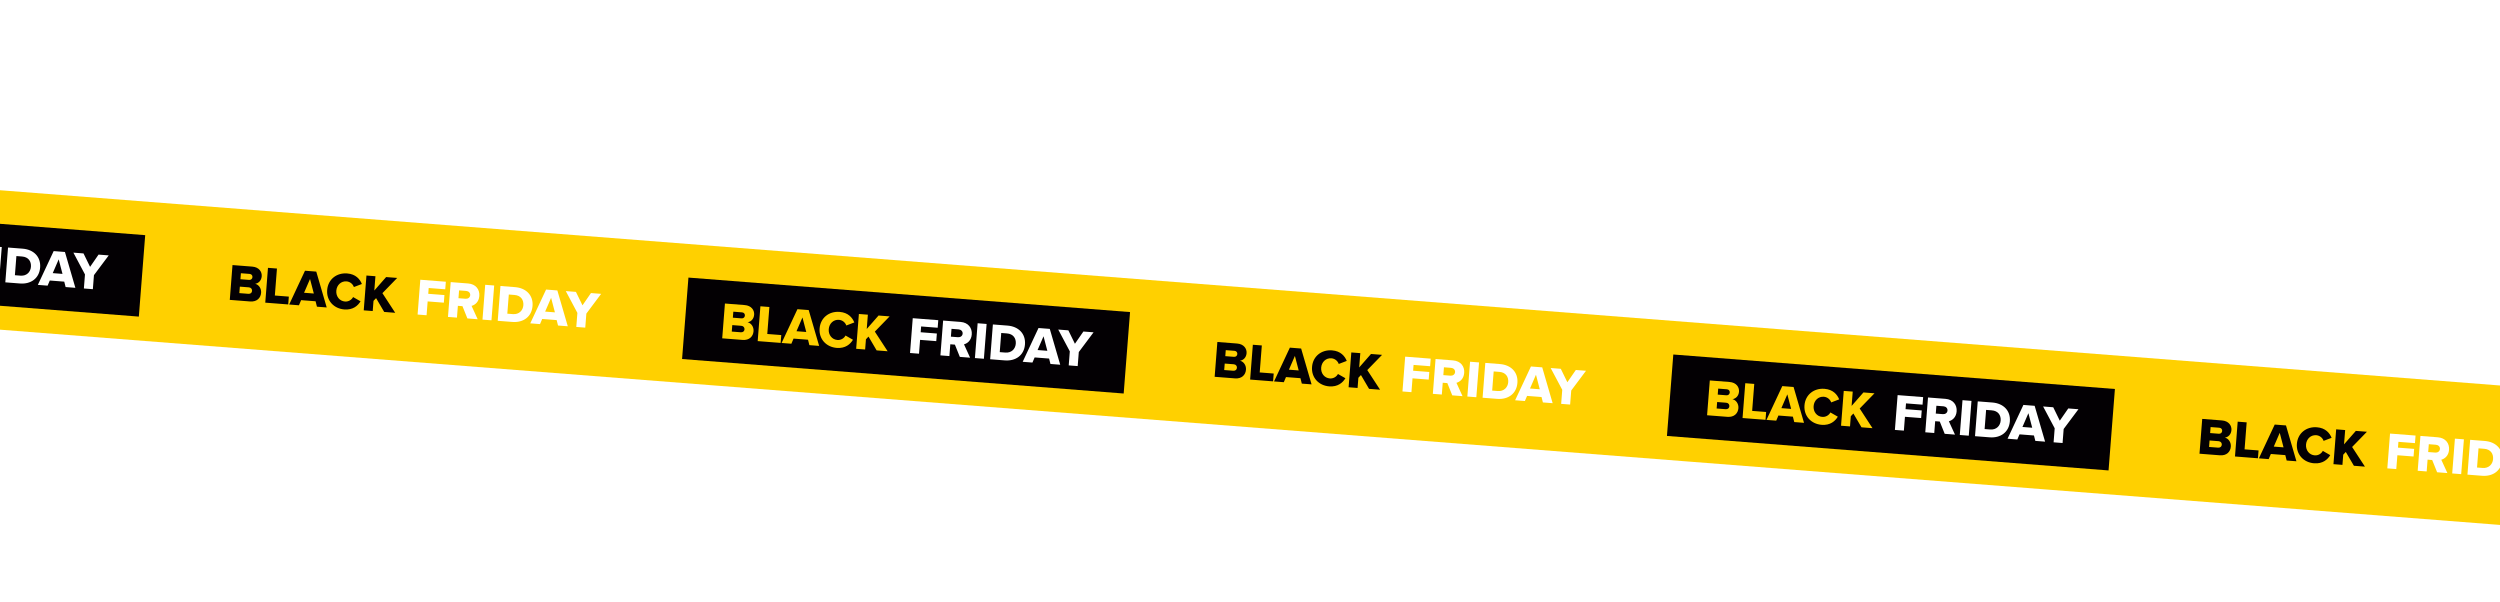 <svg width="1440" height="347" viewBox="0 0 1440 347" fill="none" xmlns="http://www.w3.org/2000/svg">
<g filter="url(#filter0_i_2_1331)">
<rect x="-1392.29" y="0.831" width="3419.87" height="80.071" rx="14.767" transform="rotate(4.466 -1392.29 0.831)" fill="#FFD000"/>
</g>
<rect x="-170.73" y="115.584" width="255.14" height="47.054" transform="rotate(4.466 -170.73 115.584)" fill="#030003"/>
<path d="M-43.094 159.026L-41.528 138.973L-26.826 140.122L-27.167 144.481L-36.697 143.737L-36.958 147.074L-27.638 147.802L-27.981 152.191L-37.301 151.463L-37.923 159.43L-43.094 159.026ZM-14.412 161.266L-17.248 154.209L-19.894 154.002L-20.425 160.797L-25.596 160.393L-24.03 140.34L-13.988 141.124C-9.539 141.472 -7.243 144.615 -7.535 148.343C-7.807 151.831 -10.087 153.528 -12.003 154.044L-8.489 161.729L-14.412 161.266ZM-12.791 147.872C-12.683 146.489 -13.757 145.528 -15.11 145.423L-19.199 145.103L-19.551 149.613L-15.463 149.932C-14.11 150.038 -12.899 149.255 -12.791 147.872ZM-5.719 161.945L-4.153 141.892L1.018 142.296L-0.548 162.349L-5.719 161.945ZM3.059 162.631L4.625 142.578L13.043 143.235C19.357 143.728 23.601 147.871 23.114 154.094C22.628 160.318 17.791 163.781 11.507 163.29L3.059 162.631ZM8.582 158.525L11.829 158.778C15.347 159.053 17.591 156.657 17.823 153.681C18.065 150.584 16.389 148.034 12.721 147.747L9.444 147.491L8.582 158.525ZM37.793 165.343L37.008 162.227L28.68 161.577L27.421 164.533L21.799 164.094L30.911 144.631L37.405 145.138L43.415 165.782L37.793 165.343ZM33.806 149.394L30.374 157.323L35.996 157.762L33.806 149.394ZM48.313 166.165L48.944 158.078L42.273 145.518L48.105 145.974L51.887 153.71L56.764 146.65L62.626 147.108L54.115 158.481L53.484 166.569L48.313 166.165Z" fill="white"/>
<rect x="396.539" y="159.887" width="255.14" height="47.054" transform="rotate(4.466 396.539 159.887)" fill="#030003"/>
<path d="M415.994 194.88L417.56 174.827L428.924 175.715C432.893 176.025 434.585 178.758 434.388 181.284C434.193 183.779 432.528 185.343 430.601 185.616C432.71 186.113 434.234 188.289 434.037 190.814C433.809 193.731 431.657 196.103 427.719 195.796L415.994 194.88ZM422.125 182.988L427.146 183.38C428.198 183.462 428.979 182.767 429.056 181.775C429.134 180.782 428.468 180.005 427.416 179.922L422.395 179.53L422.125 182.988ZM421.501 190.985L426.702 191.391C427.935 191.487 428.745 190.794 428.829 189.712C428.909 188.69 428.256 187.762 426.993 187.663L421.792 187.257L421.501 190.985ZM436.428 196.476L437.994 176.423L443.165 176.827L441.951 192.37L450.009 192.999L449.656 197.509L436.428 196.476ZM466.201 198.801L465.416 195.685L457.088 195.034L455.828 197.991L450.207 197.552L459.319 178.089L465.812 178.596L471.823 199.24L466.201 198.801ZM462.213 182.852L458.781 190.781L464.403 191.22L462.213 182.852ZM481.987 200.397C475.974 199.927 471.613 195.352 472.095 189.189C472.578 182.996 477.595 179.183 483.607 179.653C488.598 180.042 490.97 182.98 492.086 185.729L487.472 187.486C486.935 185.841 485.325 184.384 483.25 184.222C480.124 183.978 477.612 186.323 477.356 189.6C477.1 192.877 479.218 195.583 482.344 195.827C484.419 195.989 486.236 194.8 487.021 193.258L491.307 195.71C489.812 198.195 486.978 200.787 481.987 200.397ZM504.936 201.826L500.264 193.869L498.78 195.447L498.322 201.31L493.151 200.906L494.717 180.853L499.888 181.257L499.244 189.494L506.051 181.738L512.424 182.236L503.905 191.008L511.279 202.322L504.936 201.826Z" fill="#FFD000"/>
<path d="M524.176 203.329L525.742 183.276L540.443 184.424L540.103 188.784L530.572 188.039L530.312 191.376L539.632 192.104L539.289 196.494L529.969 195.766L529.347 203.733L524.176 203.329ZM552.858 205.569L550.021 198.512L547.376 198.305L546.845 205.099L541.674 204.696L543.24 184.643L553.281 185.427C557.731 185.775 560.026 188.918 559.735 192.646C559.463 196.133 557.183 197.831 555.267 198.346L558.78 206.032L552.858 205.569ZM554.478 192.175C554.586 190.792 553.512 189.831 552.159 189.725L548.071 189.406L547.718 193.916L551.807 194.235C553.16 194.341 554.37 193.558 554.478 192.175ZM561.55 206.248L563.116 186.195L568.287 186.599L566.721 206.652L561.55 206.248ZM570.329 206.933L571.895 186.881L580.313 187.538C586.626 188.031 590.87 192.174 590.384 198.397C589.898 204.62 585.06 208.084 578.777 207.593L570.329 206.933ZM575.852 202.828L579.099 203.081C582.616 203.356 584.86 200.96 585.093 197.984C585.335 194.887 583.658 192.336 579.991 192.05L576.714 191.794L575.852 202.828ZM605.063 209.646L604.278 206.53L595.95 205.879L594.691 208.836L589.069 208.397L598.181 188.934L604.675 189.441L610.685 210.085L605.063 209.646ZM601.076 193.697L597.643 201.626L603.265 202.065L601.076 193.697ZM615.582 210.468L616.214 202.38L609.542 189.821L615.375 190.276L619.156 198.013L624.033 190.953L629.896 191.41L621.385 202.784L620.753 210.871L615.582 210.468Z" fill="white"/>
<rect x="963.824" y="204.194" width="255.14" height="47.054" transform="rotate(4.466 963.824 204.194)" fill="#030003"/>
<path d="M983.279 239.187L984.845 219.134L996.21 220.021C1000.18 220.331 1001.87 223.065 1001.67 225.59C1001.48 228.085 999.813 229.649 997.886 229.922C999.995 230.42 1001.52 232.596 1001.32 235.121C1001.09 238.037 998.943 240.41 995.004 240.102L983.279 239.187ZM989.411 227.294L994.431 227.686C995.483 227.769 996.264 227.073 996.341 226.081C996.419 225.089 995.753 224.311 994.701 224.229L989.681 223.837L989.411 227.294ZM988.786 235.291L993.987 235.698C995.22 235.794 996.03 235.101 996.115 234.019C996.194 232.996 995.541 232.068 994.278 231.97L989.077 231.563L988.786 235.291ZM1003.71 240.783L1005.28 220.73L1010.45 221.134L1009.24 236.677L1017.29 237.306L1016.94 241.816L1003.71 240.783ZM1033.49 243.108L1032.7 239.991L1024.37 239.341L1023.11 242.298L1017.49 241.859L1026.6 222.395L1033.1 222.902L1039.11 243.547L1033.49 243.108ZM1029.5 227.158L1026.07 235.087L1031.69 235.526L1029.5 227.158ZM1049.27 244.704C1043.26 244.234 1038.9 239.659 1039.38 233.496C1039.86 227.302 1044.88 223.49 1050.89 223.959C1055.88 224.349 1058.26 227.287 1059.37 230.036L1054.76 231.793C1054.22 230.148 1052.61 228.691 1050.54 228.529C1047.41 228.285 1044.9 230.629 1044.64 233.906C1044.38 237.183 1046.5 239.89 1049.63 240.134C1051.7 240.296 1053.52 239.107 1054.31 237.565L1058.59 240.017C1057.1 242.502 1054.26 245.093 1049.27 244.704ZM1072.22 246.133L1067.55 238.176L1066.06 239.754L1065.61 245.616L1060.44 245.212L1062 225.16L1067.17 225.563L1066.53 233.801L1073.34 226.045L1079.71 226.543L1071.19 235.314L1078.56 246.628L1072.22 246.133Z" fill="#FFD000"/>
<path d="M1091.46 247.636L1093.03 227.583L1107.73 228.731L1107.39 233.09L1097.86 232.346L1097.6 235.683L1106.92 236.411L1106.57 240.8L1097.25 240.072L1096.63 248.039L1091.46 247.636ZM1120.14 249.876L1117.31 242.818L1114.66 242.612L1114.13 249.406L1108.96 249.002L1110.53 228.949L1120.57 229.734C1125.02 230.081 1127.31 233.225 1127.02 236.953C1126.75 240.44 1124.47 242.137 1122.55 242.653L1126.07 250.338L1120.14 249.876ZM1121.76 236.482C1121.87 235.099 1120.8 234.138 1119.44 234.032L1115.36 233.713L1115 238.222L1119.09 238.542C1120.45 238.647 1121.66 237.865 1121.76 236.482ZM1128.84 250.554L1130.4 230.502L1135.57 230.906L1134.01 250.958L1128.84 250.554ZM1137.61 251.24L1139.18 231.187L1147.6 231.845C1153.91 232.338 1158.16 236.48 1157.67 242.704C1157.18 248.927 1152.35 252.391 1146.06 251.9L1137.61 251.24ZM1143.14 247.134L1146.38 247.388C1149.9 247.663 1152.15 245.267 1152.38 242.29C1152.62 239.194 1150.94 236.643 1147.28 236.357L1144 236.101L1143.14 247.134ZM1172.35 253.953L1171.56 250.836L1163.24 250.186L1161.98 253.143L1156.35 252.704L1165.47 233.24L1171.96 233.747L1177.97 254.392L1172.35 253.953ZM1168.36 238.003L1164.93 245.932L1170.55 246.371L1168.36 238.003ZM1182.87 254.774L1183.5 246.687L1176.83 234.127L1182.66 234.583L1186.44 242.319L1191.32 235.259L1197.18 235.717L1188.67 247.091L1188.04 255.178L1182.87 254.774Z" fill="white"/>
<path d="M132.353 172.73L133.919 152.677L145.284 153.564C149.252 153.874 150.944 156.608 150.747 159.133C150.552 161.628 148.887 163.192 146.961 163.465C149.069 163.963 150.593 166.139 150.396 168.664C150.168 171.58 148.017 173.953 144.078 173.645L132.353 172.73ZM138.485 160.837L143.505 161.229C144.558 161.312 145.338 160.616 145.415 159.624C145.493 158.632 144.828 157.854 143.775 157.772L138.755 157.38L138.485 160.837ZM137.86 168.834L143.061 169.241C144.294 169.337 145.104 168.644 145.189 167.562C145.269 166.539 144.615 165.611 143.352 165.513L138.151 165.106L137.86 168.834ZM152.788 174.325L154.354 154.273L159.525 154.677L158.311 170.22L166.368 170.849L166.016 175.359L152.788 174.325ZM182.56 176.651L181.775 173.534L173.447 172.884L172.188 175.841L166.566 175.402L175.678 155.938L182.172 156.445L188.182 177.09L182.56 176.651ZM178.573 160.701L175.141 168.63L180.762 169.069L178.573 160.701ZM198.347 178.246C192.334 177.777 187.973 173.202 188.454 167.039C188.938 160.845 193.954 157.033 199.967 157.502C204.957 157.892 207.329 160.83 208.445 163.579L203.832 165.336C203.295 163.691 201.684 162.234 199.61 162.072C196.483 161.828 193.971 164.172 193.715 167.449C193.459 170.726 195.577 173.433 198.704 173.677C200.778 173.839 202.595 172.65 203.381 171.108L207.666 173.56C206.171 176.045 203.337 178.636 198.347 178.246ZM221.295 179.676L216.623 171.719L215.139 173.297L214.681 179.159L209.51 178.755L211.076 158.703L216.247 159.106L215.604 167.344L222.41 159.588L228.784 160.086L220.265 168.857L227.639 180.171L221.295 179.676Z" fill="#030003"/>
<path d="M240.535 181.179L242.101 161.126L256.802 162.274L256.462 166.633L246.932 165.889L246.671 169.226L255.991 169.954L255.648 174.343L246.328 173.615L245.706 181.582L240.535 181.179ZM269.217 183.419L266.381 176.361L263.735 176.155L263.204 182.949L258.033 182.545L259.599 162.492L269.641 163.277C274.09 163.624 276.385 166.768 276.094 170.496C275.822 173.983 273.542 175.68 271.626 176.196L275.14 183.881L269.217 183.419ZM270.838 170.025C270.946 168.642 269.871 167.681 268.519 167.575L264.43 167.256L264.078 171.765L268.166 172.084C269.519 172.19 270.73 171.407 270.838 170.025ZM277.91 184.097L279.476 164.045L284.647 164.449L283.081 184.501L277.91 184.097ZM286.688 184.783L288.254 164.73L296.672 165.388C302.986 165.881 307.229 170.023 306.743 176.247C306.257 182.47 301.419 185.933 295.136 185.443L286.688 184.783ZM292.211 180.677L295.458 180.931C298.976 181.206 301.22 178.81 301.452 175.833C301.694 172.737 300.018 170.186 296.35 169.9L293.073 169.644L292.211 180.677ZM321.422 187.496L320.637 184.379L312.309 183.729L311.05 186.686L305.428 186.247L314.54 166.783L321.034 167.29L327.044 187.935L321.422 187.496ZM317.435 171.546L314.003 179.475L319.625 179.914L317.435 171.546ZM331.942 188.317L332.573 180.23L325.902 167.67L331.734 168.126L335.516 175.862L340.393 168.802L346.255 169.26L337.744 180.634L337.113 188.721L331.942 188.317Z" fill="white"/>
<path d="M699.637 217.035L701.203 196.983L712.567 197.87C716.535 198.18 718.227 200.913 718.03 203.439C717.835 205.934 716.171 207.498 714.244 207.771C716.352 208.268 717.876 210.444 717.679 212.97C717.451 215.886 715.3 218.259 711.362 217.951L699.637 217.035ZM705.768 205.143L710.789 205.535C711.841 205.617 712.621 204.922 712.699 203.93C712.776 202.938 712.111 202.16 711.059 202.078L706.038 201.686L705.768 205.143ZM705.143 213.14L710.344 213.546C711.577 213.642 712.387 212.95 712.472 211.867C712.552 210.845 711.898 209.917 710.636 209.818L705.435 209.412L705.143 213.14ZM720.071 218.631L721.637 198.578L726.808 198.982L725.594 214.525L733.651 215.155L733.299 219.664L720.071 218.631ZM749.843 220.956L749.058 217.84L740.73 217.19L739.471 220.146L733.849 219.707L742.961 200.244L749.455 200.751L755.465 221.395L749.843 220.956ZM745.856 205.007L742.424 212.936L748.046 213.375L745.856 205.007ZM765.63 222.552C759.617 222.083 755.256 217.507 755.737 211.344C756.221 205.151 761.237 201.338 767.25 201.808C772.241 202.198 774.612 205.135 775.729 207.884L771.115 209.641C770.578 207.996 768.967 206.54 766.893 206.378C763.766 206.134 761.254 208.478 760.998 211.755C760.742 215.032 762.86 217.738 765.987 217.982C768.061 218.144 769.878 216.955 770.664 215.414L774.949 217.866C773.454 220.35 770.621 222.942 765.63 222.552ZM788.578 223.981L783.906 216.024L782.422 217.602L781.964 223.465L776.793 223.061L778.359 203.008L783.53 203.412L782.887 211.65L789.693 203.893L796.067 204.391L787.548 213.163L794.922 224.477L788.578 223.981Z" fill="#030003"/>
<path d="M807.818 225.484L809.384 205.432L824.086 206.58L823.745 210.939L814.215 210.195L813.954 213.532L823.274 214.26L822.931 218.649L813.611 217.921L812.989 225.888L807.818 225.484ZM836.5 227.724L833.664 220.667L831.018 220.46L830.487 227.255L825.316 226.851L826.883 206.798L836.924 207.582C841.373 207.93 843.669 211.073 843.378 214.801C843.105 218.289 840.825 219.986 838.909 220.502L842.423 228.187L836.5 227.724ZM838.121 214.33C838.229 212.947 837.155 211.986 835.802 211.881L831.713 211.561L831.361 216.071L835.45 216.39C836.803 216.496 838.013 215.713 838.121 214.33ZM845.193 228.403L846.759 208.35L851.93 208.754L850.364 228.807L845.193 228.403ZM853.971 229.089L855.537 209.036L863.955 209.693C870.269 210.186 874.513 214.329 874.027 220.552C873.541 226.776 868.703 230.239 862.419 229.748L853.971 229.089ZM859.494 224.983L862.741 225.236C866.259 225.511 868.503 223.115 868.735 220.139C868.977 217.042 867.301 214.492 863.633 214.205L860.356 213.949L859.494 224.983ZM888.705 231.801L887.92 228.685L879.593 228.035L878.333 230.991L872.711 230.552L881.823 211.089L888.317 211.596L894.327 232.24L888.705 231.801ZM884.718 215.852L881.286 223.781L886.908 224.22L884.718 215.852ZM899.225 232.623L899.857 224.536L893.185 211.976L899.017 212.432L902.799 220.168L907.676 213.108L913.538 213.566L905.028 224.939L904.396 233.027L899.225 232.623Z" fill="white"/>
<path d="M1266.91 261.336L1268.48 241.283L1279.84 242.171C1283.81 242.481 1285.5 245.214 1285.31 247.74C1285.11 250.235 1283.45 251.799 1281.52 252.072C1283.63 252.569 1285.15 254.745 1284.95 257.27C1284.73 260.187 1282.58 262.559 1278.64 262.252L1266.91 261.336ZM1273.04 249.444L1278.06 249.836C1279.12 249.918 1279.9 249.223 1279.97 248.231C1280.05 247.239 1279.39 246.461 1278.33 246.378L1273.31 245.986L1273.04 249.444ZM1272.42 257.441L1277.62 257.847C1278.85 257.943 1279.66 257.25 1279.75 256.168C1279.83 255.146 1279.17 254.218 1277.91 254.119L1272.71 253.713L1272.42 257.441ZM1287.35 262.932L1288.91 242.879L1294.08 243.283L1292.87 258.826L1300.93 259.455L1300.57 263.965L1287.35 262.932ZM1317.12 265.257L1316.33 262.141L1308.01 261.49L1306.75 264.447L1301.12 264.008L1310.24 244.545L1316.73 245.052L1322.74 265.696L1317.12 265.257ZM1313.13 249.308L1309.7 257.237L1315.32 257.676L1313.13 249.308ZM1332.91 266.853C1326.89 266.383 1322.53 261.808 1323.01 255.645C1323.5 249.452 1328.51 245.639 1334.53 246.109C1339.52 246.498 1341.89 249.436 1343 252.185L1338.39 253.942C1337.85 252.297 1336.24 250.84 1334.17 250.678C1331.04 250.434 1328.53 252.779 1328.27 256.056C1328.02 259.333 1330.14 262.039 1333.26 262.283C1335.34 262.445 1337.15 261.256 1337.94 259.714L1342.22 262.166C1340.73 264.651 1337.9 267.243 1332.91 266.853ZM1355.85 268.282L1351.18 260.325L1349.7 261.903L1349.24 267.766L1344.07 267.362L1345.63 247.309L1350.81 247.713L1350.16 255.95L1356.97 248.194L1363.34 248.692L1354.82 257.464L1362.2 268.778L1355.85 268.282Z" fill="#030003"/>
<path d="M1375.09 269.785L1376.66 249.732L1391.36 250.88L1391.02 255.24L1381.49 254.495L1381.23 257.833L1390.55 258.56L1390.21 262.95L1380.89 262.222L1380.26 270.189L1375.09 269.785ZM1403.78 272.025L1400.94 264.968L1398.29 264.761L1397.76 271.555L1392.59 271.152L1394.16 251.099L1404.2 251.883C1408.65 252.231 1410.94 255.374 1410.65 259.102C1410.38 262.589 1408.1 264.287 1406.18 264.803L1409.7 272.488L1403.78 272.025ZM1405.4 258.631C1405.5 257.248 1404.43 256.287 1403.08 256.181L1398.99 255.862L1398.64 260.372L1402.73 260.691C1404.08 260.797 1405.29 260.014 1405.4 258.631ZM1412.47 272.704L1414.03 252.651L1419.21 253.055L1417.64 273.108L1412.47 272.704ZM1421.25 273.389L1422.81 253.337L1431.23 253.994C1437.54 254.487 1441.79 258.63 1441.3 264.853C1440.82 271.076 1435.98 274.54 1429.69 274.049L1421.25 273.389ZM1426.77 269.284L1430.02 269.537C1433.53 269.812 1435.78 267.416 1436.01 264.44C1436.25 261.343 1434.58 258.793 1430.91 258.506L1427.63 258.25L1426.77 269.284ZM1455.98 276.102L1455.2 272.986L1446.87 272.335L1445.61 275.292L1439.99 274.853L1449.1 255.39L1455.59 255.897L1461.6 276.541L1455.98 276.102ZM1451.99 260.153L1448.56 268.082L1454.18 268.521L1451.99 260.153ZM1466.5 276.924L1467.13 268.836L1460.46 256.277L1466.29 256.732L1470.07 264.469L1474.95 257.409L1480.81 257.866L1472.3 269.24L1471.67 277.328L1466.5 276.924Z" fill="white"/>
<defs>
<filter id="filter0_i_2_1331" x="-1397.42" y="1.935" width="3413.52" height="343.892" filterUnits="userSpaceOnUse" color-interpolation-filters="sRGB">
<feFlood flood-opacity="0" result="BackgroundImageFix"/>
<feBlend mode="normal" in="SourceGraphic" in2="BackgroundImageFix" result="shape"/>
<feColorMatrix in="SourceAlpha" type="matrix" values="0 0 0 0 0 0 0 0 0 0 0 0 0 0 0 0 0 0 127 0" result="hardAlpha"/>
<feOffset/>
<feGaussianBlur stdDeviation="5.539"/>
<feComposite in2="hardAlpha" operator="arithmetic" k2="-1" k3="1"/>
<feColorMatrix type="matrix" values="0 0 0 0 0 0 0 0 0 0 0 0 0 0 0 0 0 0 0.55 0"/>
<feBlend mode="normal" in2="shape" result="effect1_innerShadow_2_1331"/>
</filter>
</defs>
</svg>
